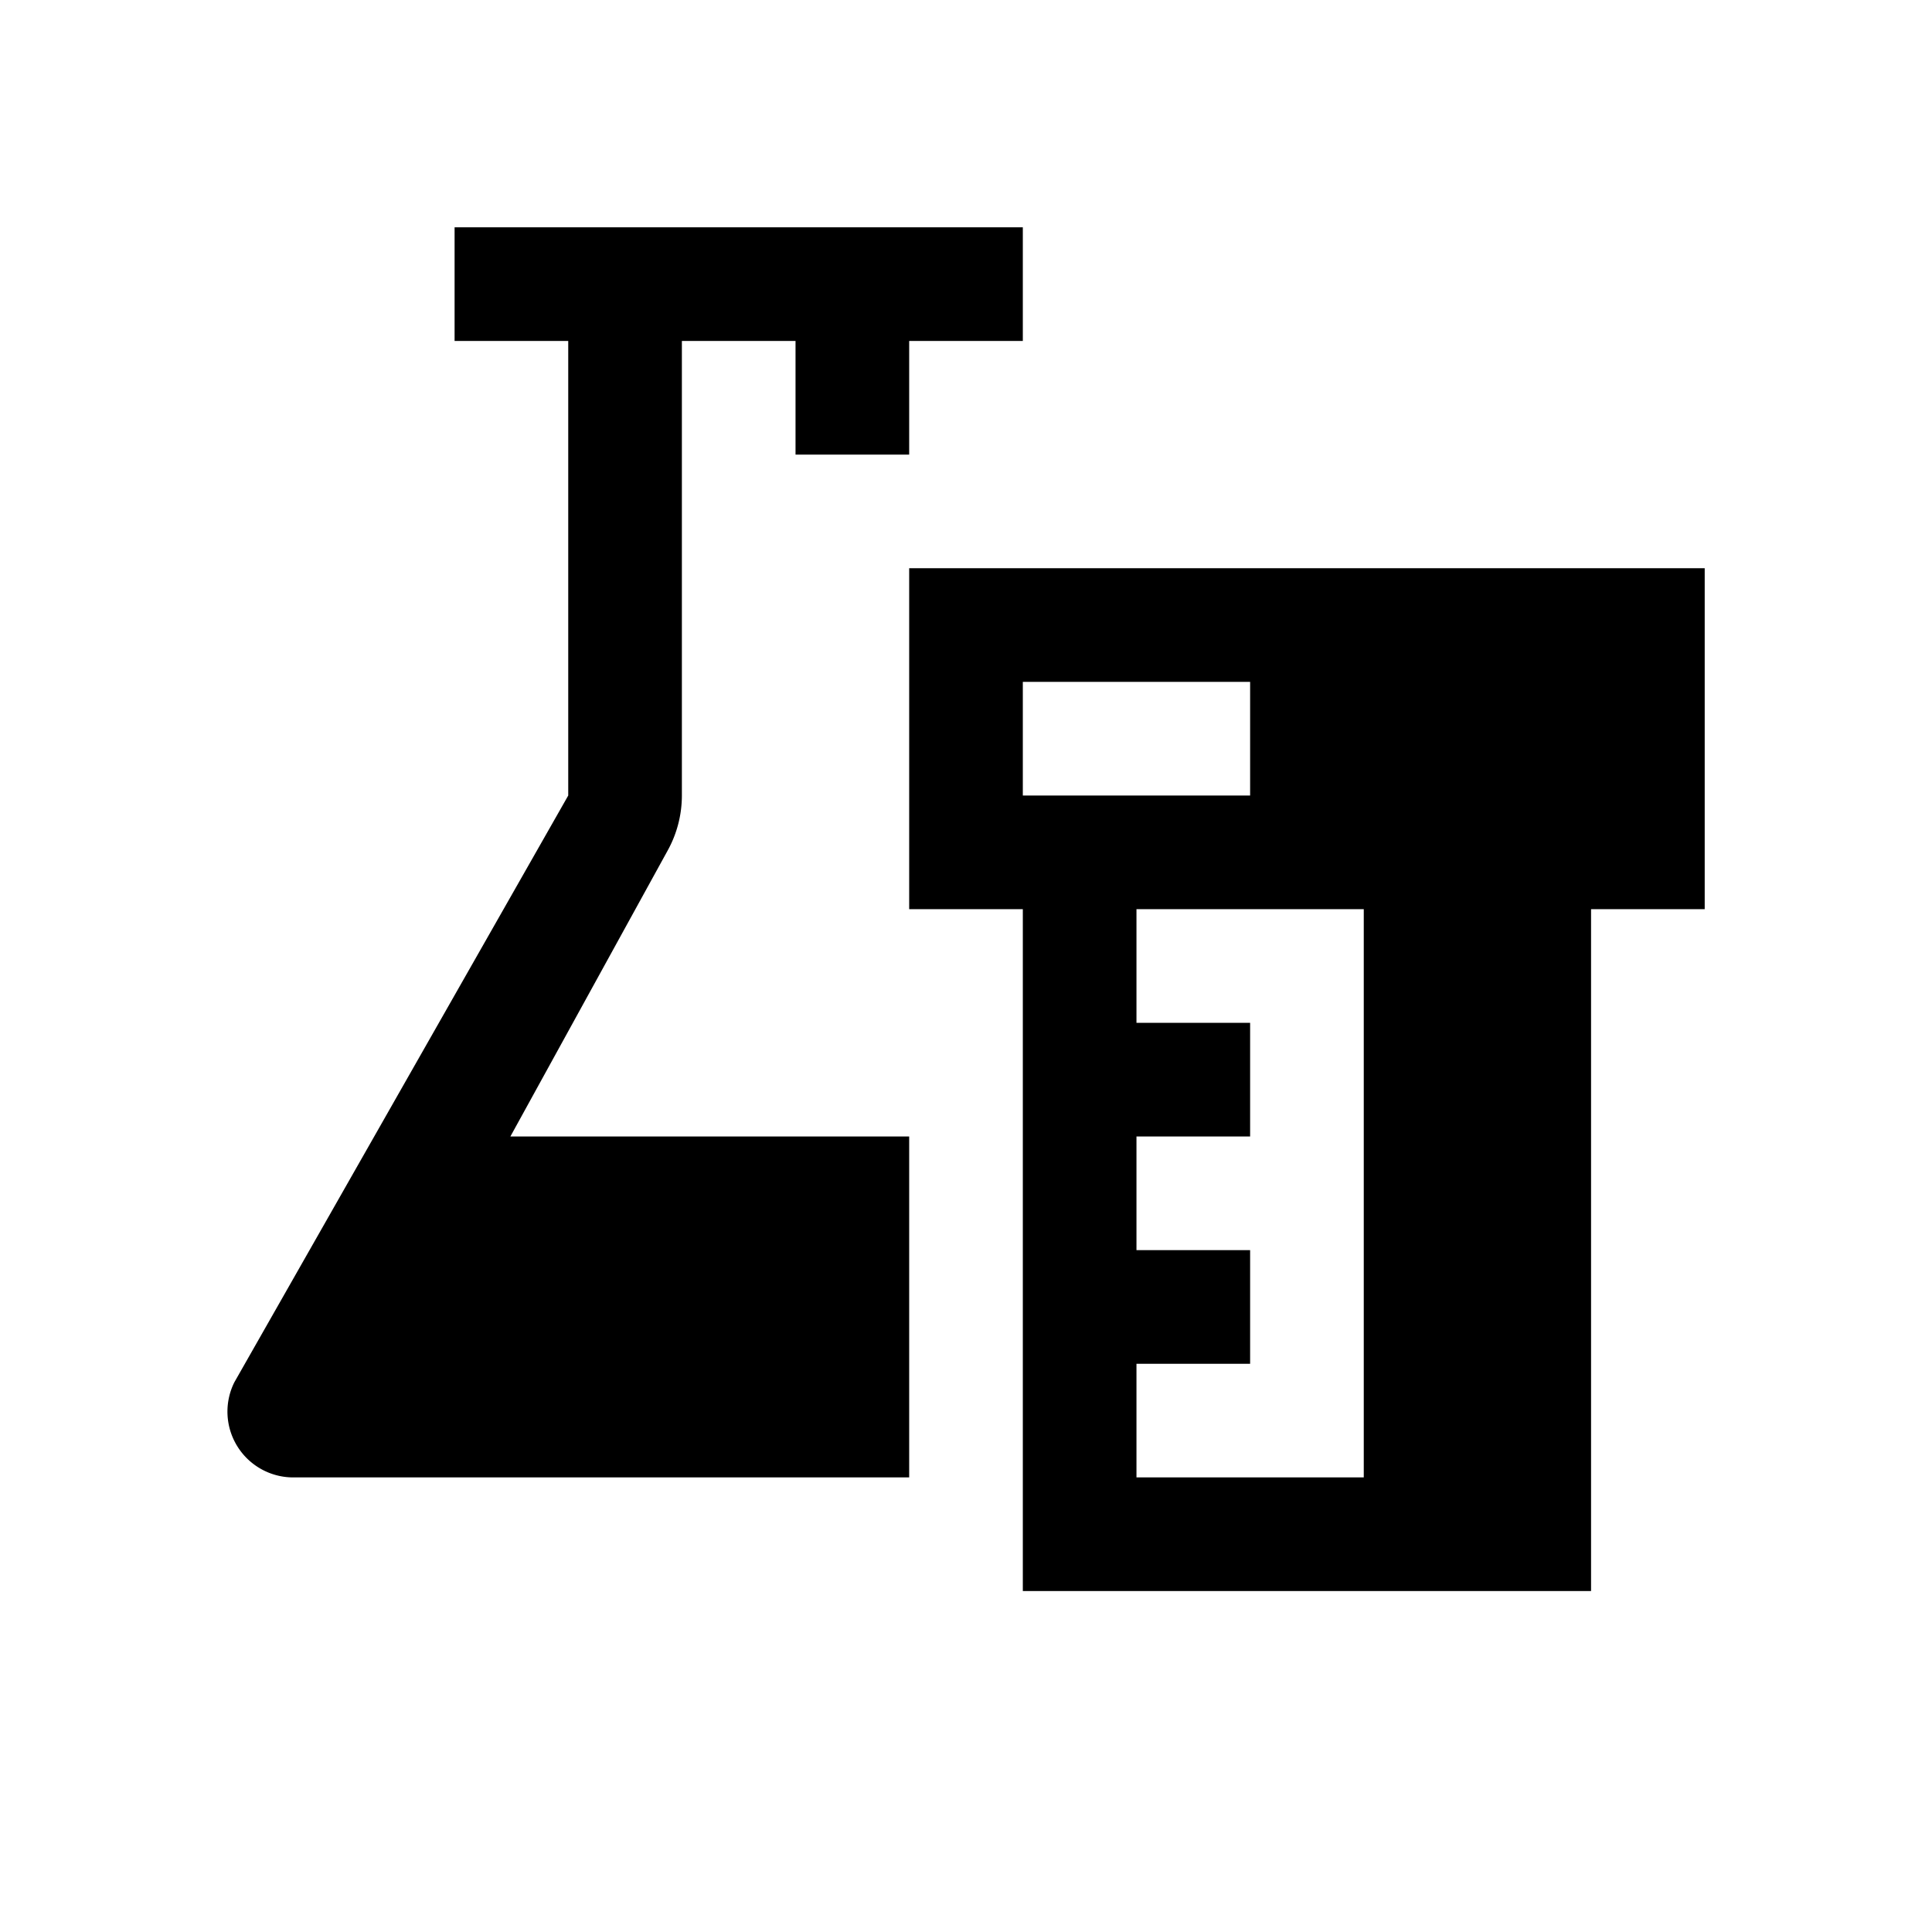 <svg xmlns="http://www.w3.org/2000/svg" viewBox="0 0 17 17"><path d="M4.491 10H8v3H2.58a.579.579 0 0 1-.518-.837L5 7V3H4V2h5v1H8v1H7V3H6v4a1.003 1.003 0 0 1-.124.482zM15 5v3h-1v6H9V8H8V5h7zM9 7h2V6H9zm3 1h-2v1h1v1h-1v1h1v1h-1v1h2z"/></svg>